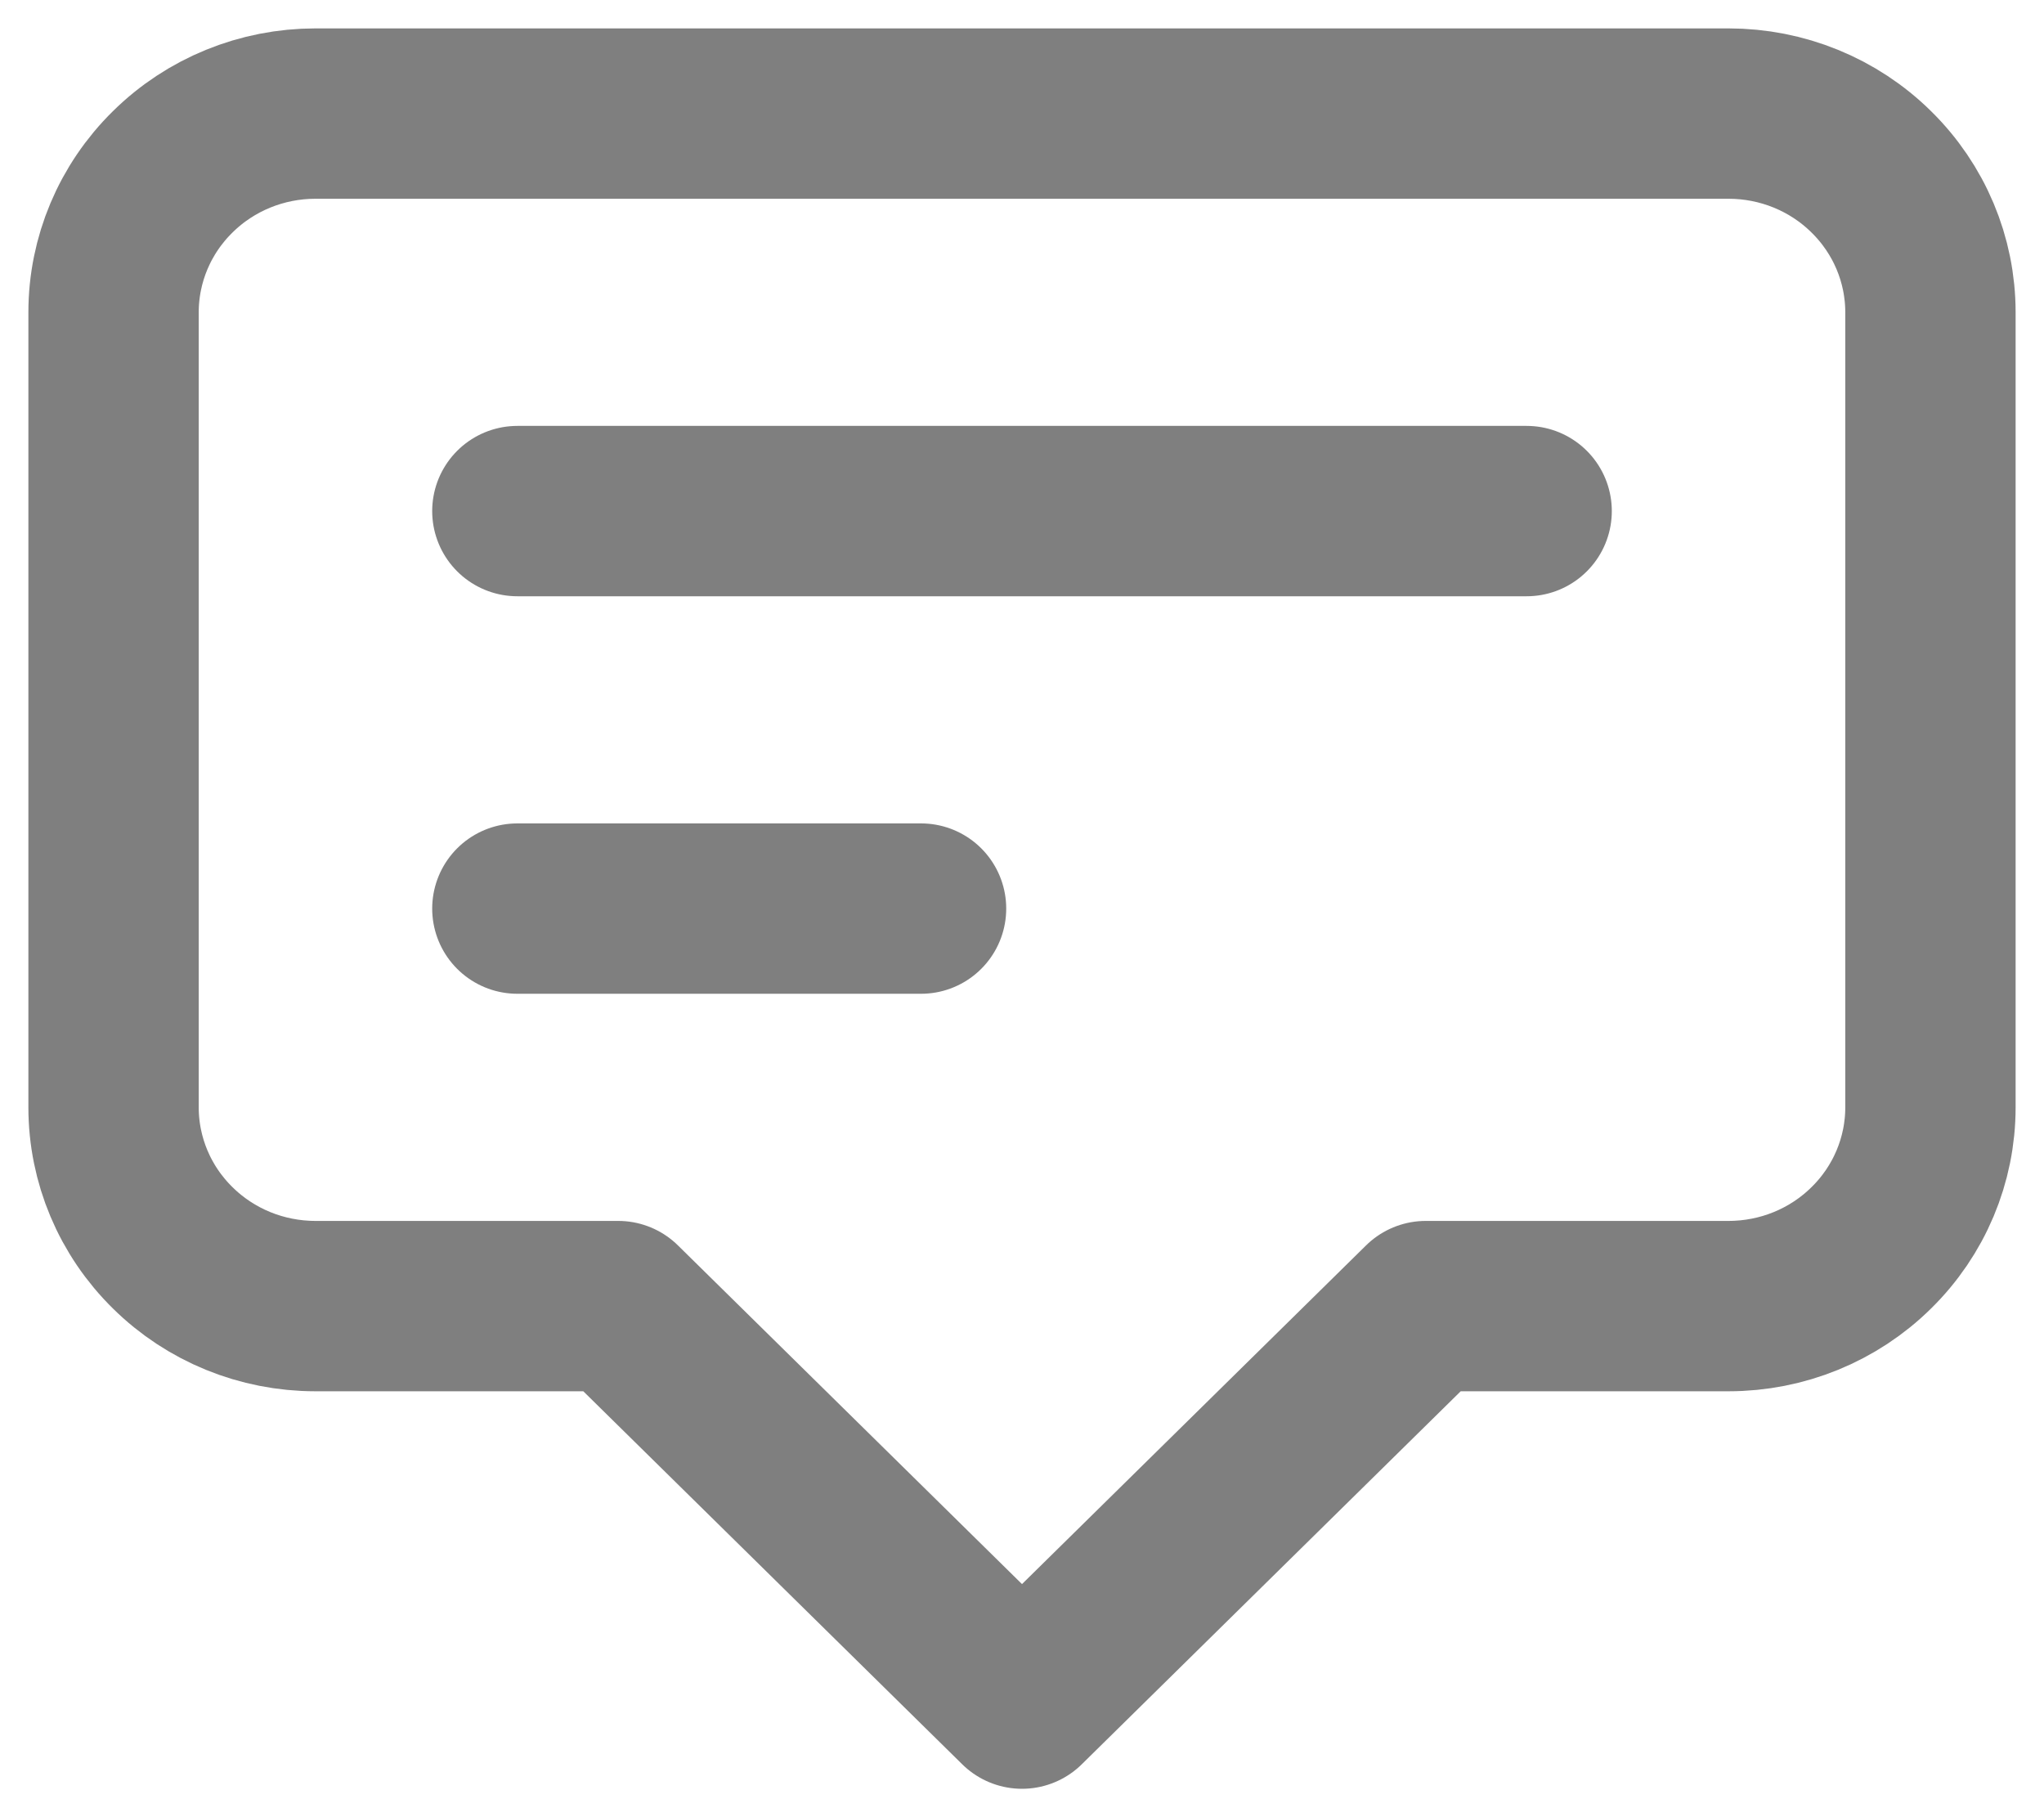 <svg width="18" height="16" viewBox="0 0 18 16" fill="none" xmlns="http://www.w3.org/2000/svg">
<path d="M4.556 4.5H13.444M4.556 8H8.111M9 15L5.444 11.5H2.778C2.306 11.5 1.854 11.316 1.521 10.987C1.187 10.659 1 10.214 1 9.75V2.75C1 2.286 1.187 1.841 1.521 1.513C1.854 1.184 2.306 1 2.778 1H15.222C15.694 1 16.146 1.184 16.479 1.513C16.813 1.841 17 2.286 17 2.75V9.75C17 10.214 16.813 10.659 16.479 10.987C16.146 11.316 15.694 11.5 15.222 11.5H12.556L9 15Z" stroke="#7F7F7F" stroke-width="1.5" stroke-linecap="round" stroke-linejoin="round"/>
</svg>
